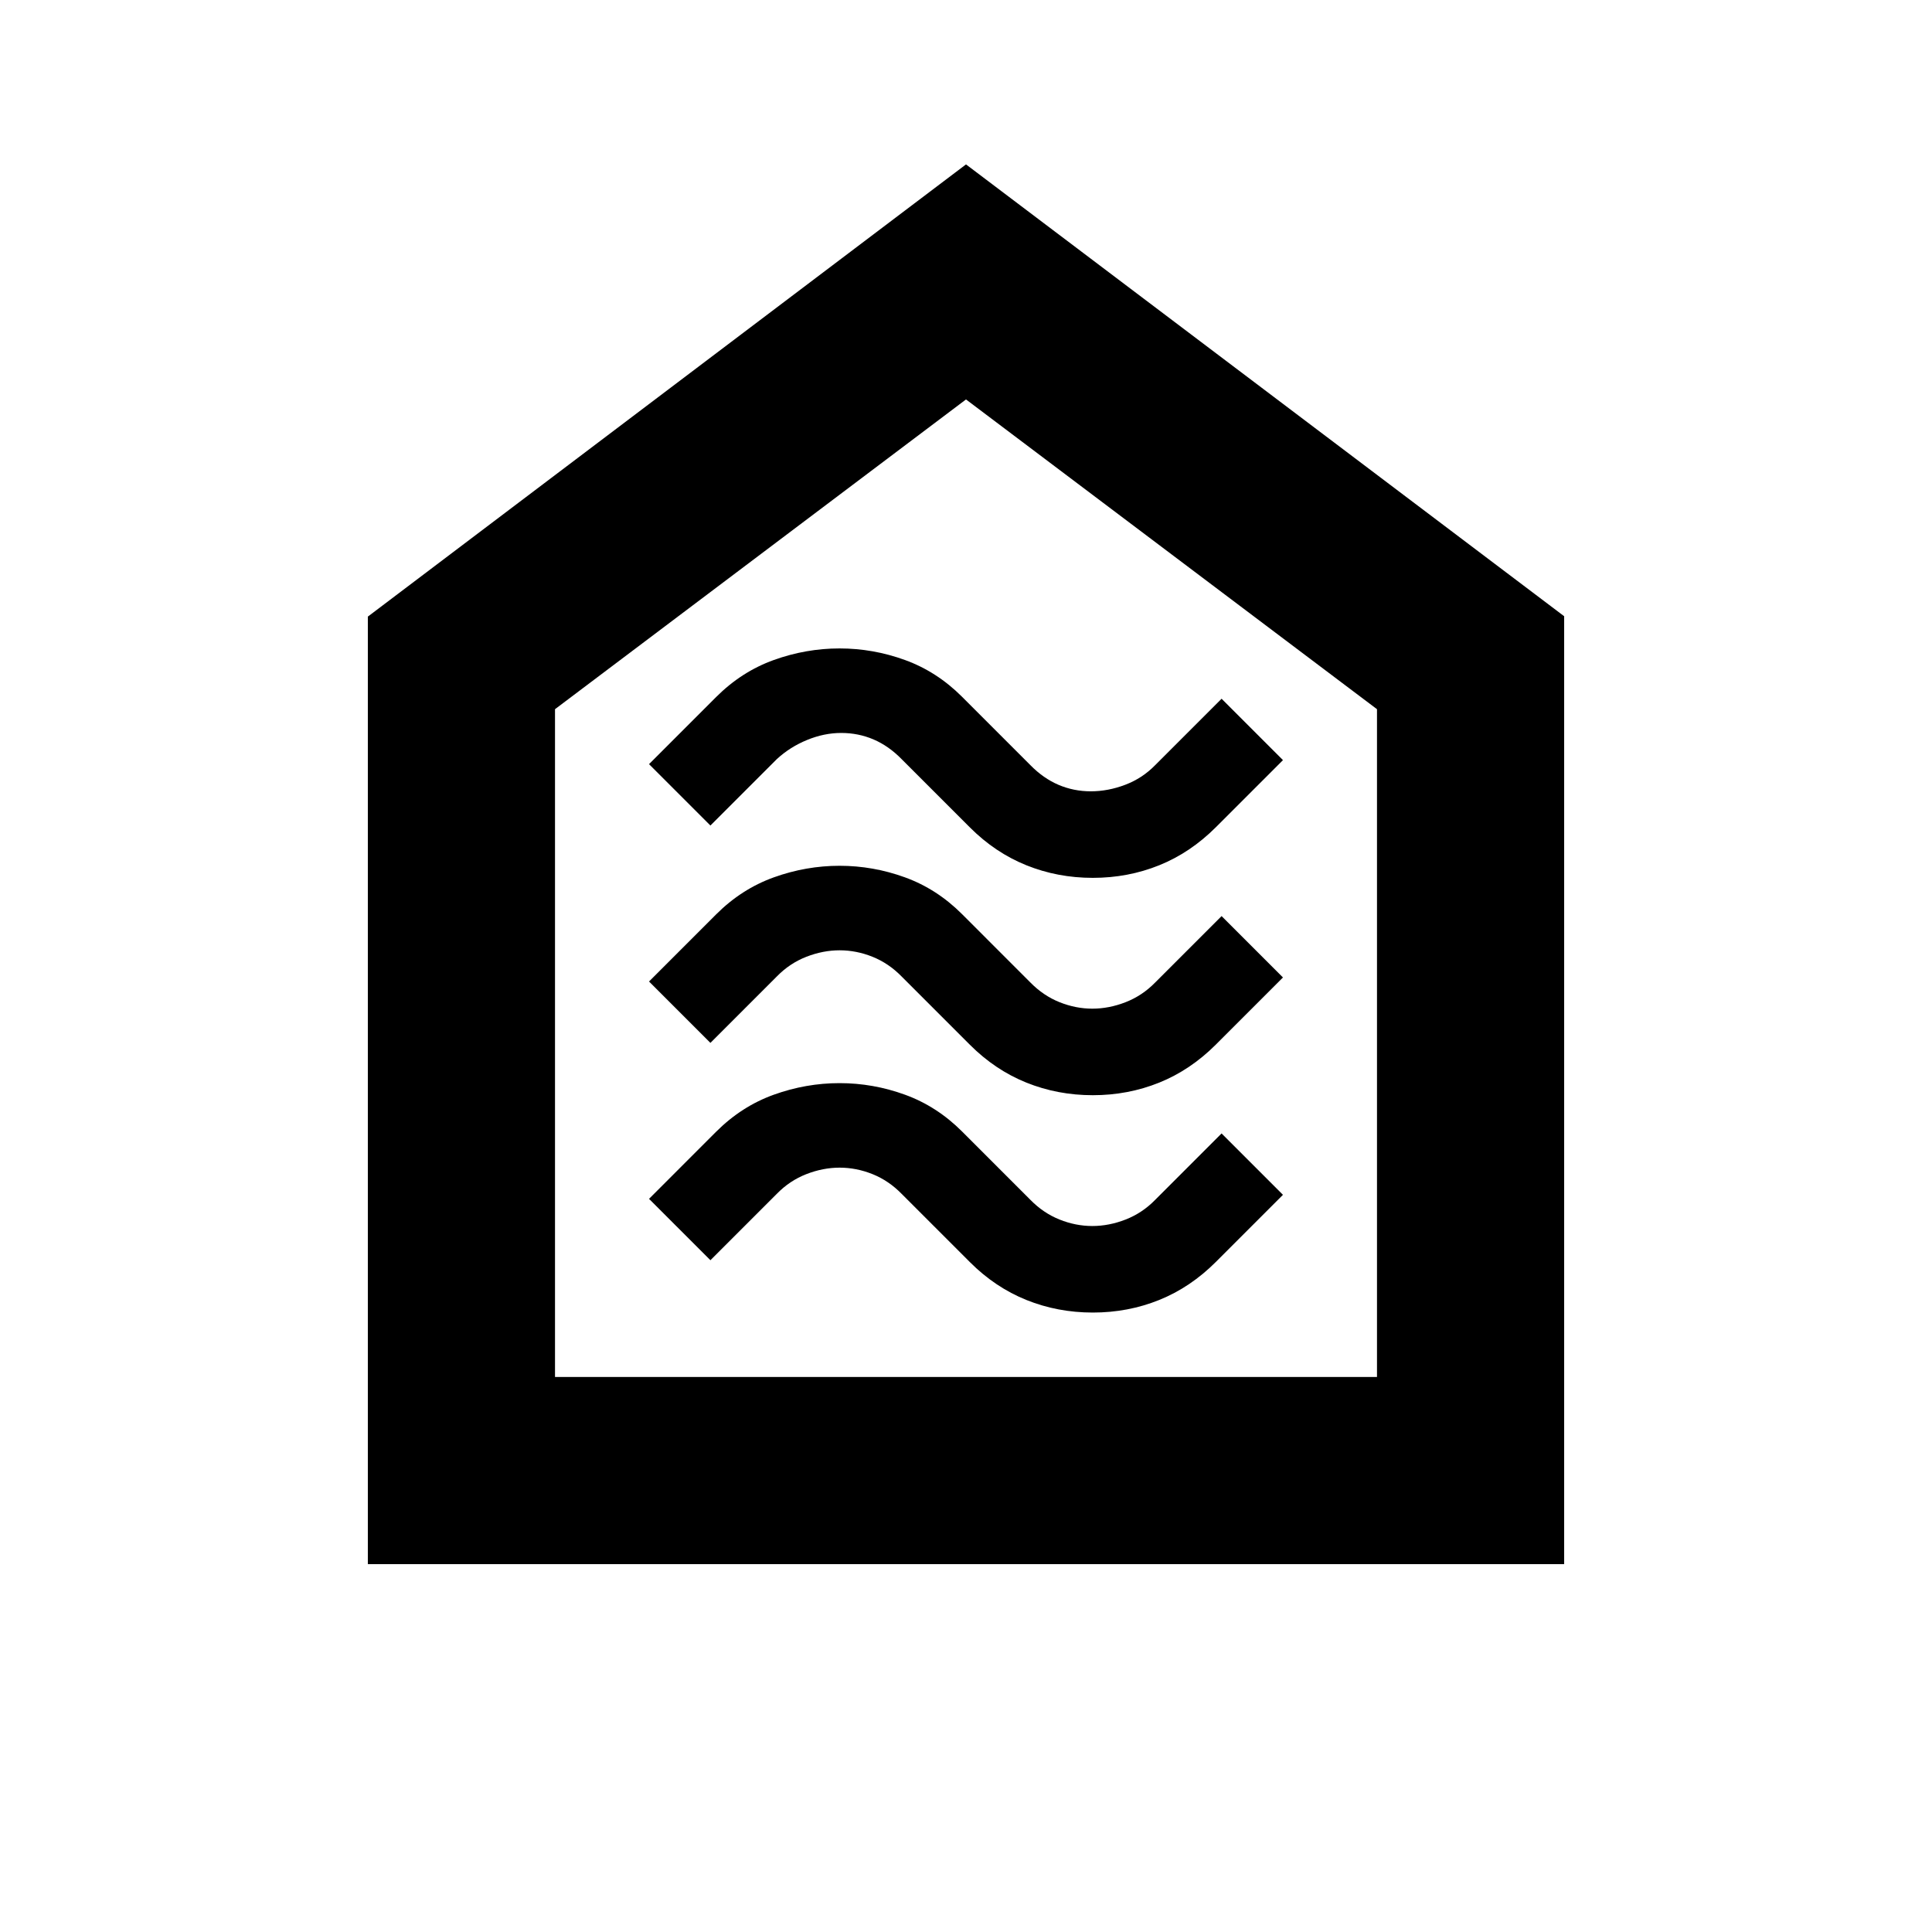 <svg xmlns="http://www.w3.org/2000/svg" height="20" viewBox="0 -960 960 960" width="20"><path d="M543.01-307.8q17.49 0 32.99-6.25 15.5-6.25 28.18-18.93l33.32-33.32-30.5-30.5-33 33q-6.39 6.54-14.67 9.77-8.28 3.23-16.55 3.23-8.28 0-16.33-3.23-8.04-3.23-14.45-9.77l-33.98-33.99q-12.52-12.51-28.35-18.26-15.84-5.75-32.5-5.75-16.67 0-32.67 5.75t-28.68 18.42L322.5-364.3l30.5 30.5 33-33q6.39-6.55 14.67-9.78 8.28-3.22 16.55-3.22 8.28 0 16.33 3.22 8.04 3.23 14.45 9.78l33.98 33.98q12.52 12.52 28.03 18.77 15.52 6.25 33 6.25Zm0-108q17.49 0 32.99-6.25 15.5-6.25 28.18-18.93l33.32-33.32-30.5-30.5-33 33q-6.39 6.54-14.67 9.77-8.28 3.23-16.55 3.23-8.28 0-16.33-3.23-8.04-3.23-14.45-9.77l-33.98-33.99q-12.52-12.51-28.35-18.26-15.84-5.75-32.5-5.75-16.67 0-32.67 5.75t-28.68 18.42L322.5-472.3l30.5 30.5 33-33q6.39-6.55 14.67-9.78 8.28-3.22 16.55-3.22 8.28 0 16.33 3.22 8.04 3.23 14.45 9.78l33.98 33.98q12.52 12.52 28.03 18.77 15.52 6.25 33 6.25Zm0-108q17.49 0 32.99-6.25 15.5-6.25 28.18-18.93l33.32-33.32-30.5-30.5-33 33q-6.39 6.54-14.92 9.77-8.53 3.23-17.05 3.23-8.53 0-16.08-3.23-7.54-3.23-13.95-9.77l-33.98-33.99q-12.52-12.51-28.35-18.26-15.84-5.75-32.5-5.75-16.67 0-32.67 5.75t-28.68 18.42L322.5-580.3l30.5 30.5 33-33q6.5-6 15-9.5t17-3.5q8.5 0 16.05 3.22 7.54 3.23 13.95 9.78l33.98 33.98q12.52 12.52 28.03 18.77 15.52 6.25 33 6.25ZM182.78-182.78v-470.83L480-878.31 777.22-653.8v471.02H182.78Zm93-93h408.44v-331.83L480-761.52 275.78-607.61v331.83ZM480-518.93Z"/></svg>